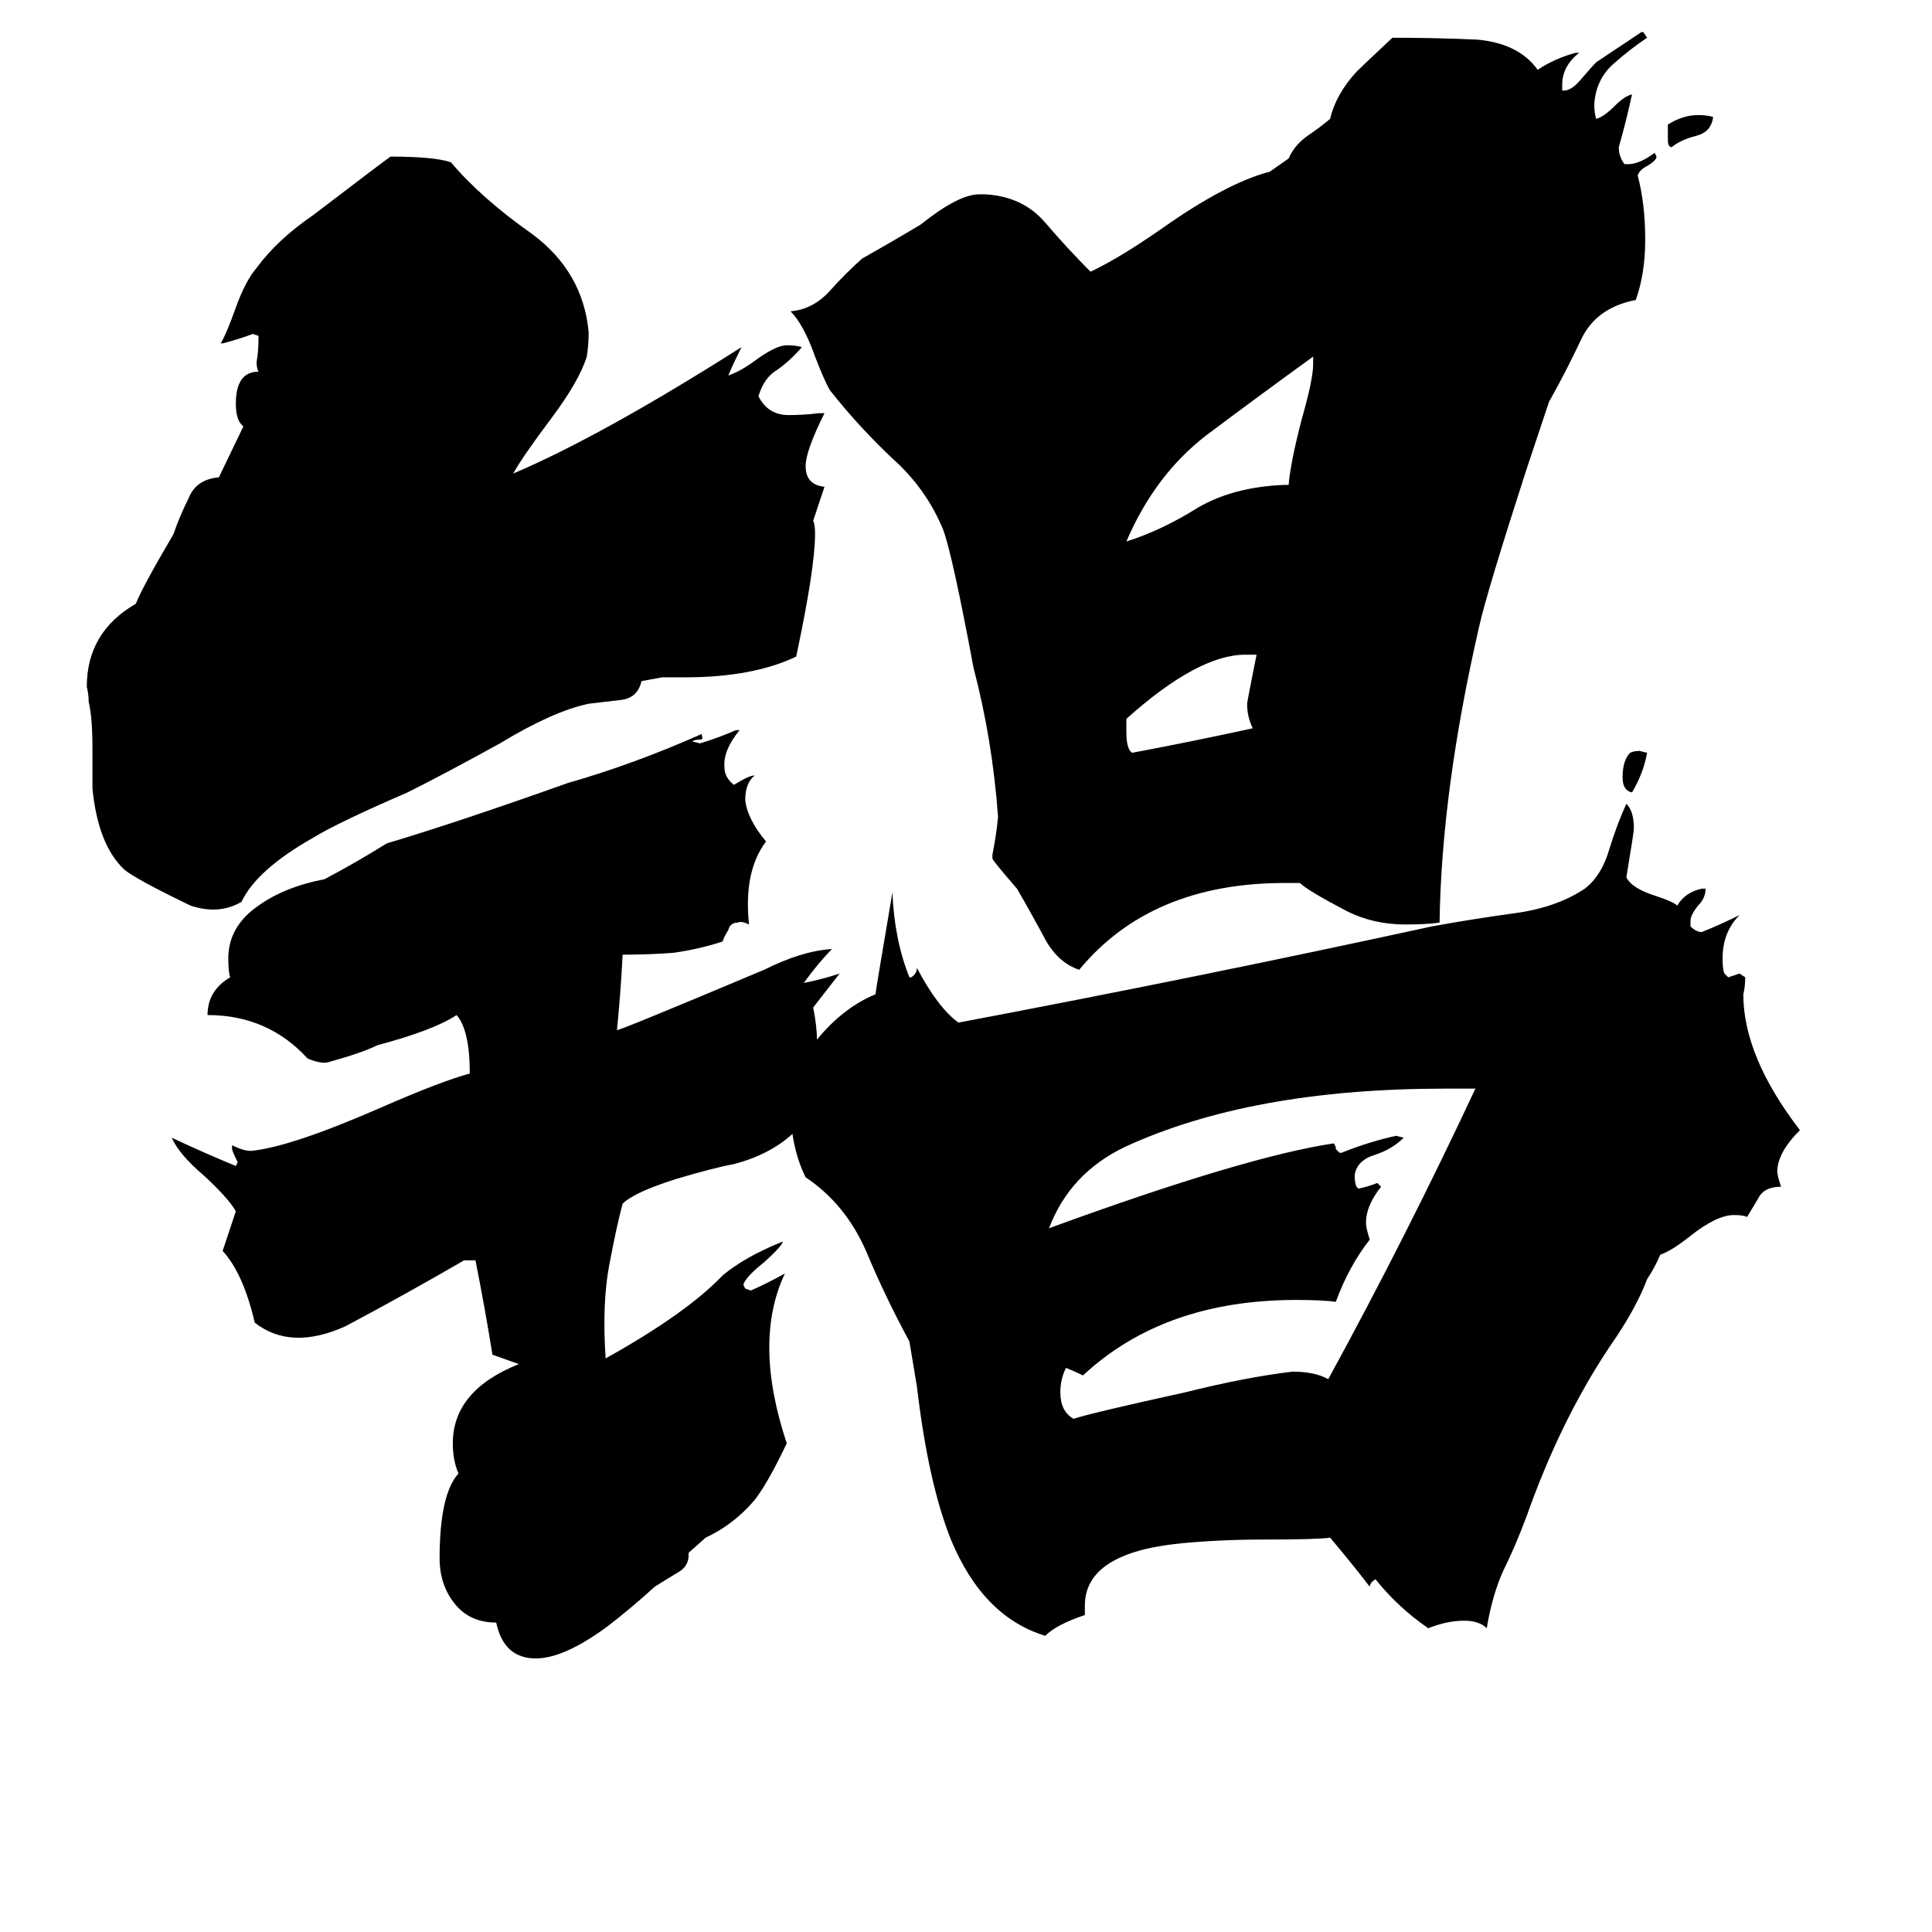 <svg xmlns="http://www.w3.org/2000/svg" viewBox="0 -800 1024 1024">
	<path fill="#000000" d="M129 -574Q125 -577 125 -586Q125 -603 137 -603Q136 -605 136 -608Q137 -614 137 -620V-622L134 -623Q126 -620 118 -618H117Q120 -623 125 -637Q130 -651 136 -658Q147 -673 166 -686Q204 -715 207 -717Q230 -717 239 -714Q255 -695 282 -676Q309 -656 312 -624Q312 -617 311 -611Q307 -598 292 -578Q277 -558 272 -549Q319 -569 393 -616Q389 -608 386 -601Q392 -603 399 -608Q411 -617 417 -617Q422 -617 425 -616Q419 -609 412 -604Q405 -600 402 -590Q407 -580 418 -580Q426 -580 434 -581H437Q427 -561 427 -553Q427 -543 437 -542Q434 -533 431 -524Q432 -522 432 -517Q432 -499 422 -452Q399 -441 363 -441H351L340 -439Q338 -430 329 -429Q320 -428 312 -427Q293 -423 265 -406Q236 -390 216 -380Q179 -364 166 -356Q136 -339 128 -322Q116 -315 101 -320Q72 -334 66 -339Q52 -352 49 -382V-403Q49 -420 47 -428Q47 -432 46 -436Q46 -465 72 -480Q75 -488 92 -517Q95 -526 100 -536Q104 -546 116 -547ZM873 -401Q871 -390 865 -380Q860 -381 860 -388Q860 -397 864 -401Q866 -402 869 -402ZM884 -726V-734Q892 -739 900 -739Q905 -739 908 -738Q907 -730 899 -728Q891 -726 886 -722Q884 -722 884 -726ZM666 -453H660Q635 -453 597 -419V-412Q597 -403 600 -401Q632 -407 664 -414Q661 -420 661 -427Q661 -428 666 -453ZM681 -543H683Q684 -555 690 -578Q696 -599 696 -607V-611Q667 -590 639 -569Q612 -548 597 -513Q616 -519 635 -531Q654 -542 681 -543ZM782 -223H766Q663 -223 596 -192Q567 -178 556 -149Q660 -187 707 -194L708 -192V-191L710 -189H711Q726 -195 740 -198L744 -197Q738 -191 729 -188Q719 -185 718 -177Q718 -173 719 -171L720 -170Q725 -171 730 -173L732 -171Q724 -161 724 -152Q724 -149 726 -143Q715 -129 708 -110Q701 -111 687 -111Q617 -111 574 -71Q570 -73 565 -75Q562 -69 562 -62Q562 -52 569 -48Q578 -51 628 -62Q660 -70 685 -73Q697 -73 704 -69Q745 -144 782 -223ZM683 -716Q686 -723 693 -728Q699 -732 705 -737Q708 -750 719 -762Q722 -765 738 -780Q761 -780 783 -779Q805 -777 815 -763Q824 -769 835 -772H837Q828 -765 828 -755V-752H829Q833 -752 838 -758Q844 -765 846 -767Q858 -775 870 -783H871L873 -780Q864 -774 855 -766Q846 -758 845 -745Q845 -740 846 -737Q850 -738 856 -744Q861 -749 865 -750Q862 -736 858 -722Q858 -717 861 -713H863Q869 -713 877 -719L878 -717Q878 -715 873 -712Q869 -710 868 -707Q872 -692 872 -673Q872 -655 867 -641Q846 -637 838 -620Q830 -603 821 -587L809 -551Q788 -486 784 -468Q764 -381 763 -311Q756 -310 745 -310Q728 -310 714 -317Q693 -328 689 -332H681Q610 -332 572 -286Q560 -290 553 -304Q546 -317 539 -329Q526 -344 526 -345V-347Q528 -357 529 -367Q526 -408 516 -446Q505 -505 500 -519Q491 -541 473 -557Q455 -574 440 -593Q437 -598 432 -611Q426 -628 419 -635Q431 -636 440 -646Q448 -655 457 -663Q473 -672 488 -681Q508 -697 519 -697H522Q542 -696 554 -682Q566 -668 578 -656Q593 -663 616 -679Q650 -703 673 -709ZM433 -249Q447 -266 464 -273Q465 -280 473 -327Q474 -302 482 -282H483Q486 -284 486 -287Q497 -266 508 -258Q635 -282 759 -309Q781 -313 803 -316Q825 -319 840 -329Q849 -336 853 -350Q857 -363 862 -374Q866 -370 866 -361Q866 -359 862 -335Q865 -329 878 -325Q887 -322 889 -320Q893 -327 902 -329H904Q904 -324 900 -320Q896 -315 896 -312V-309Q899 -306 902 -306Q912 -310 922 -315Q913 -306 913 -292Q913 -286 914 -284L916 -282Q919 -283 922 -284L925 -282Q925 -277 924 -273Q924 -240 954 -201Q942 -189 942 -179Q942 -177 944 -171Q935 -171 932 -165Q929 -160 926 -155Q924 -156 919 -156Q910 -156 896 -145Q886 -137 880 -135Q877 -128 873 -122Q867 -106 853 -86Q827 -47 809 4Q803 20 797 32Q791 45 788 63Q784 59 776 59Q767 59 757 63Q741 52 729 37Q726 39 726 41Q716 28 705 15Q698 16 669 16Q647 16 626 18Q575 23 575 51V56Q560 61 554 67Q521 57 504 16Q492 -14 486 -65L482 -89Q469 -113 459 -137Q448 -162 427 -176Q422 -186 420 -199Q408 -188 389 -183Q378 -181 358 -175Q336 -168 330 -162Q327 -151 323 -130Q319 -109 321 -80Q364 -104 383 -124Q395 -134 415 -142Q414 -139 405 -131Q395 -123 394 -119L395 -117L398 -116Q407 -120 416 -125Q399 -89 417 -35Q407 -14 400 -5Q389 8 374 15L365 23V24Q365 30 360 33Q355 36 347 41Q335 52 322 62Q299 79 284 79Q267 79 263 60Q249 60 241 50Q233 40 233 26Q233 -8 243 -19Q240 -26 240 -35Q240 -63 275 -77L261 -82Q257 -107 252 -132H246Q215 -114 183 -97Q154 -84 135 -99Q129 -125 118 -137L125 -158Q121 -165 108 -177Q95 -188 91 -197Q108 -189 125 -182L126 -184Q123 -190 123 -191V-193Q129 -190 133 -190Q154 -192 202 -213Q234 -227 249 -231Q249 -254 242 -262Q230 -254 200 -246Q192 -242 174 -237Q170 -236 163 -239Q142 -262 110 -262Q110 -275 122 -282Q121 -285 121 -292Q121 -309 137 -320Q151 -330 172 -334Q189 -343 205 -353Q242 -364 301 -385Q336 -395 372 -411V-410Q373 -408 371 -408Q368 -408 367 -407L371 -406Q381 -409 390 -413H392Q383 -402 384 -393Q384 -388 389 -384Q397 -389 400 -389Q395 -385 395 -376Q396 -366 406 -354Q394 -338 397 -310Q393 -312 391 -311Q387 -311 386 -307Q384 -304 383 -301Q371 -297 357 -295Q344 -294 330 -294Q329 -274 327 -254Q329 -254 405 -286Q425 -296 441 -297Q434 -290 426 -279Q436 -281 445 -284Q438 -275 431 -266Q433 -256 433 -249Z"/>
</svg>